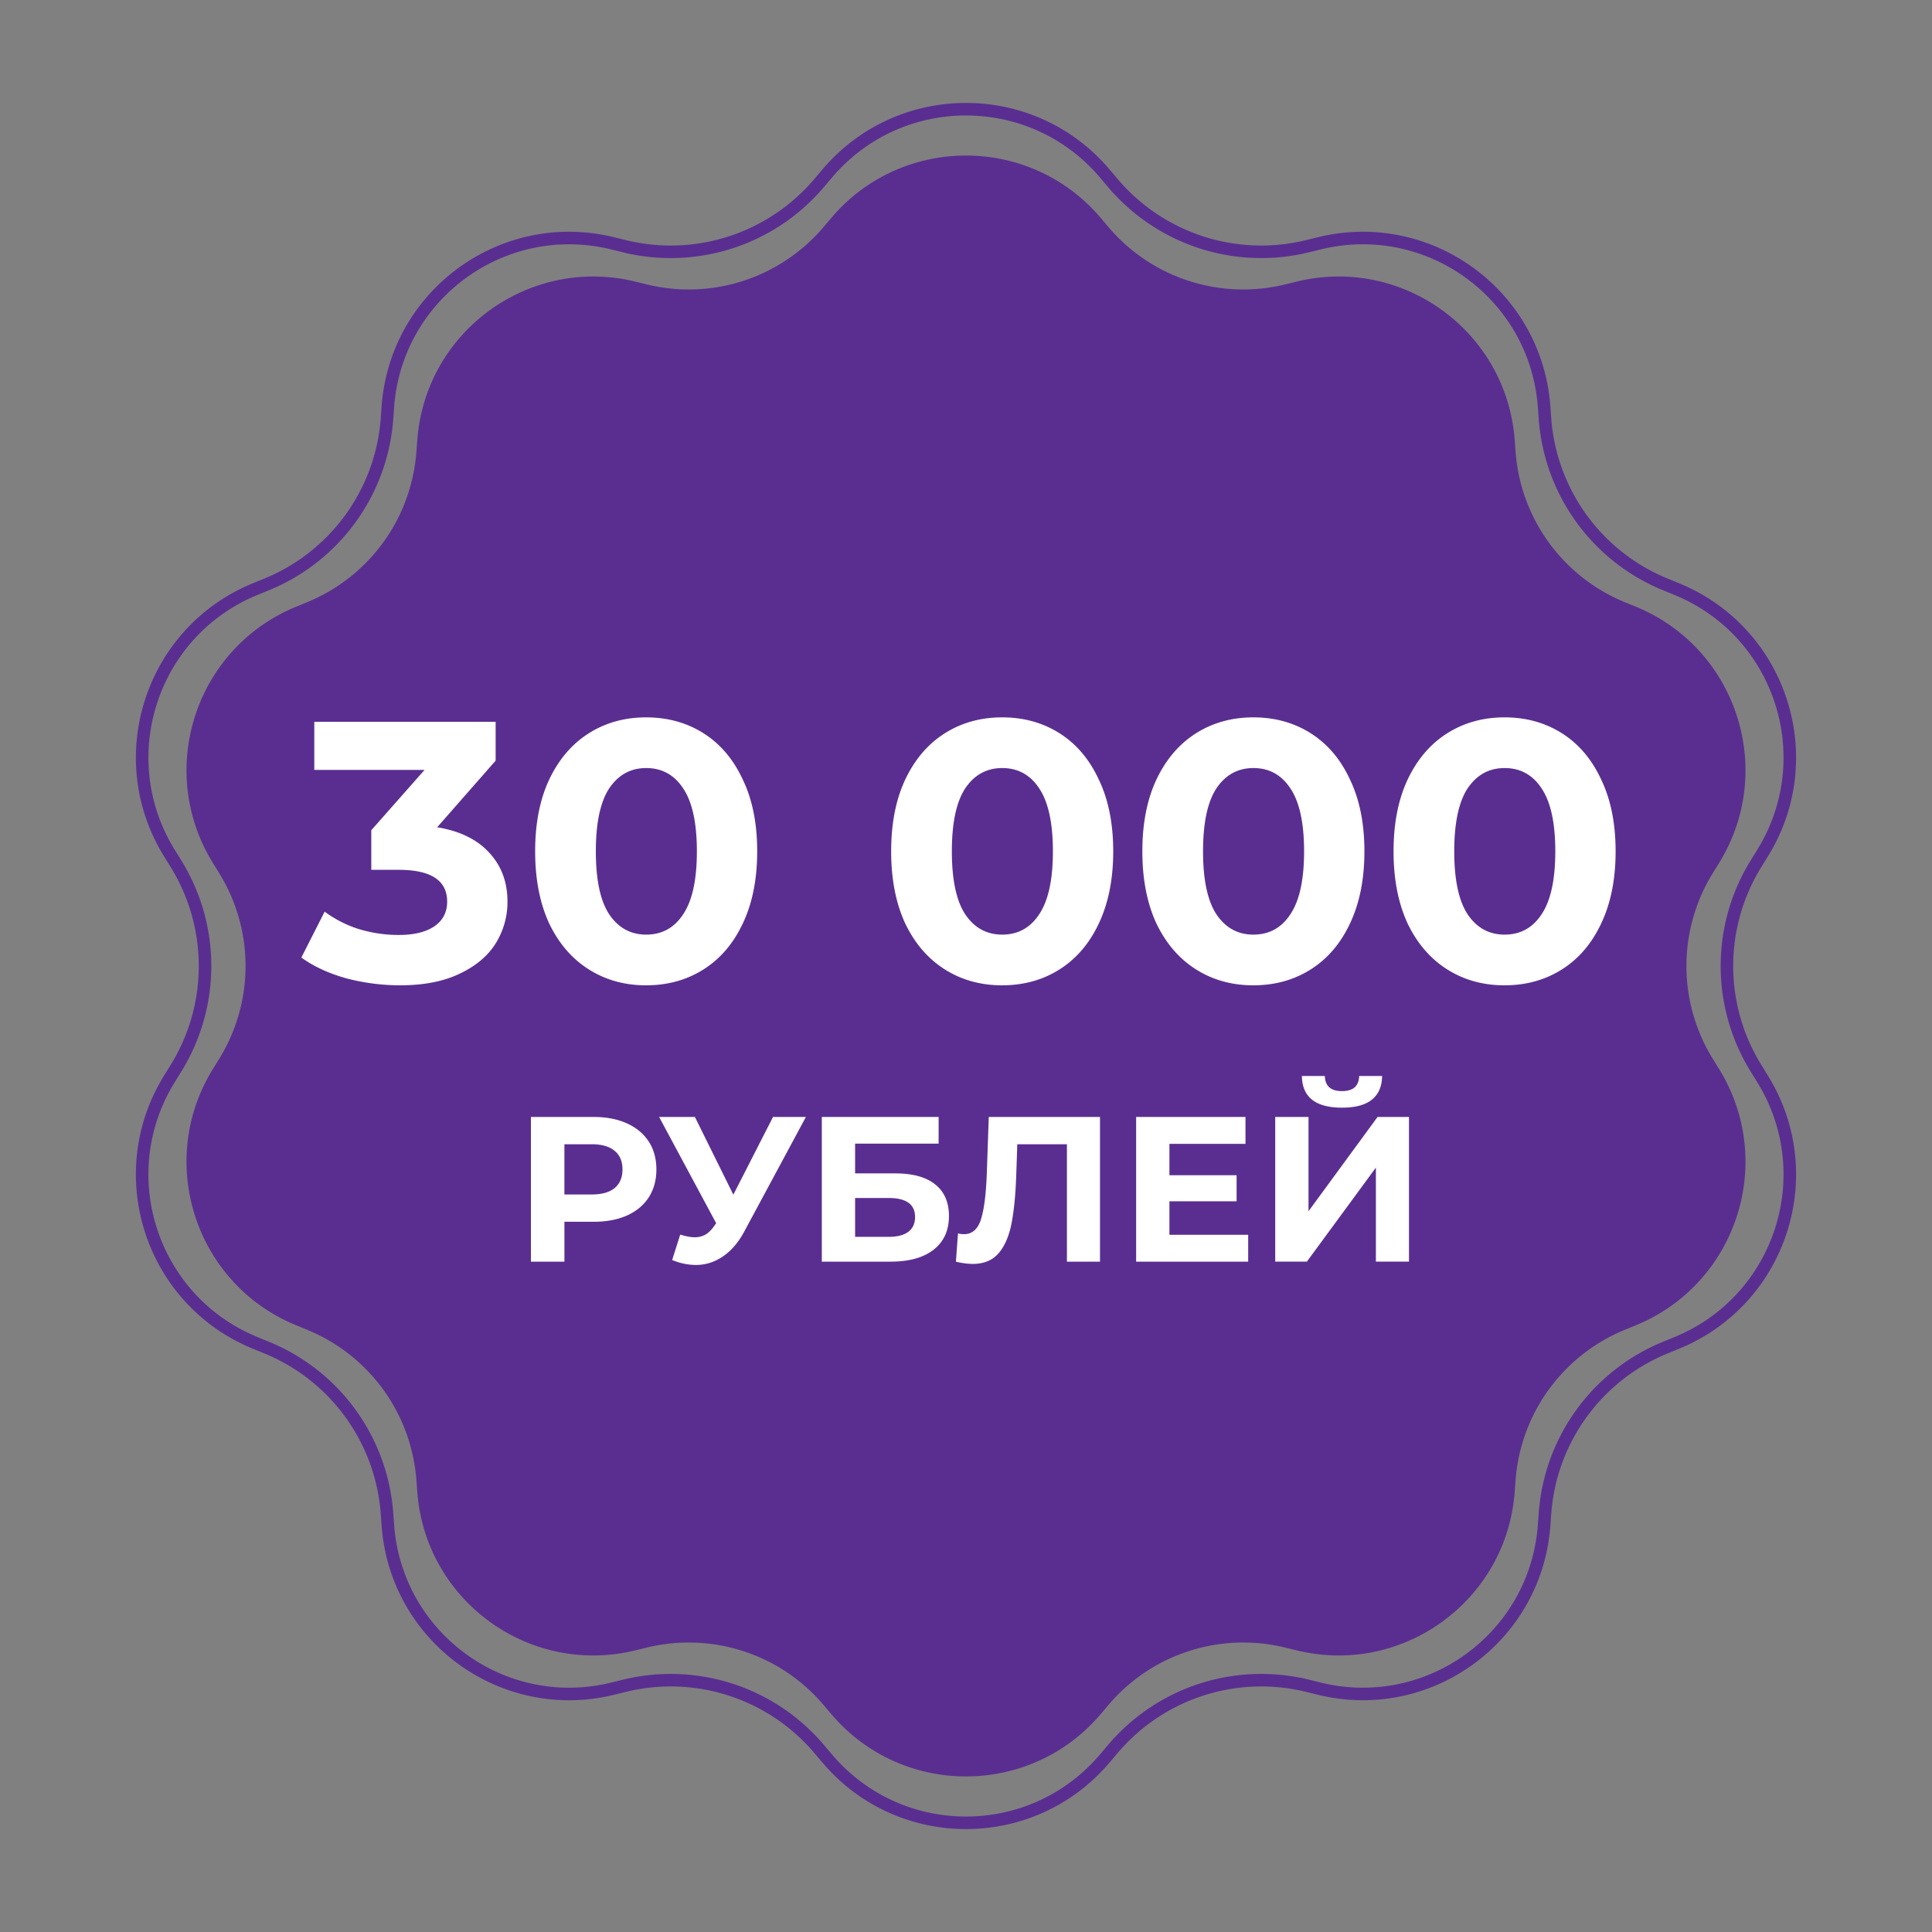 <svg width="130" height="130" fill="none" xmlns="http://www.w3.org/2000/svg"><rect width="100%" height="100%" fill="#808080" stroke="none"/><path d="M55.928 14.67c4.749-5.605 13.394-5.605 18.143 0l.51.603a11.89 11.89 0 0011.894 3.865l.768-.188c7.137-1.743 14.131 3.338 14.678 10.665l.059.787a11.891 11.891 0 007.351 10.118l.731.299c6.798 2.785 9.47 11.007 5.607 17.256l-.416.672a11.89 11.89 0 000 12.505l.416.672c3.863 6.249 1.191 14.471-5.607 17.256l-.731.3a11.892 11.892 0 00-7.351 10.117l-.059.787c-.547 7.326-7.541 12.408-14.678 10.665l-.767-.188a11.891 11.891 0 00-11.894 3.865l-.51.602c-4.75 5.606-13.395 5.606-18.145 0l-.51-.602a11.891 11.891 0 00-11.894-3.865l-.767.188c-7.137 1.743-14.131-3.339-14.678-10.665l-.06-.787a11.89 11.89 0 00-7.35-10.118l-.73-.3c-6.8-2.784-9.471-11.006-5.608-17.255l.416-.672a11.89 11.89 0 000-12.505l-.416-.672c-3.863-6.249-1.191-14.471 5.607-17.256l.731-.3a11.89 11.89 0 007.35-10.117l.06-.787c.547-7.326 7.541-12.408 14.678-10.665l.767.188a11.89 11.89 0 0011.894-3.865l.51-.602z" fill="#5A2E91"/><path d="M55.661 11.676c4.889-5.77 13.79-5.77 18.678 0l.544.642A13.084 13.084 0 0087.97 16.57l.817-.2c7.347-1.794 14.547 3.437 15.111 10.98l.062.838a13.085 13.085 0 008.089 11.133l.778.319c6.999 2.867 9.749 11.331 5.772 17.764l-.442.715a13.085 13.085 0 000 13.762l.442.715c3.977 6.433 1.227 14.897-5.772 17.764l-.778.319a13.085 13.085 0 00-8.089 11.133l-.062.839c-.564 7.542-7.764 12.773-15.111 10.979l-.817-.2a13.083 13.083 0 00-13.088 4.253l-.544.641c-4.889 5.771-13.79 5.771-18.678 0l-.544-.641a13.083 13.083 0 00-13.088-4.253l-.817.2c-7.347 1.794-14.547-3.437-15.11-10.979l-.063-.839a13.084 13.084 0 00-8.09-11.133l-.777-.319c-7-2.867-9.75-11.331-5.772-17.764l.442-.715a13.084 13.084 0 000-13.762l-.442-.715c-3.977-6.433-1.227-14.898 5.772-17.764l.778-.319a13.084 13.084 0 008.089-11.133l.062-.839c.564-7.542 7.764-12.773 15.111-10.979l.817.2a13.085 13.085 0 0013.088-4.252l.544-.642z" stroke="#5A2E91" stroke-width=".844"/><path d="M29.416 55.665c1.527.25 2.697.822 3.51 1.718.814.88 1.221 1.976 1.221 3.288a5.27 5.27 0 01-.797 2.814c-.531.847-1.345 1.527-2.44 2.042-1.08.514-2.408.772-3.985.772-1.228 0-2.44-.158-3.636-.473-1.179-.332-2.183-.797-3.013-1.395l1.569-3.088a7.85 7.85 0 002.291 1.17c.88.266 1.776.399 2.69.399 1.012 0 1.81-.19 2.39-.573.581-.398.872-.954.872-1.668 0-1.428-1.088-2.142-3.262-2.142h-1.843v-2.665l3.586-4.059h-7.421v-3.237H33.35v2.615l-3.934 4.482zM43.48 66.3c-1.445 0-2.731-.357-3.86-1.071-1.13-.714-2.018-1.743-2.665-3.088-.63-1.361-.946-2.98-.946-4.856s.315-3.486.946-4.831c.647-1.362 1.536-2.4 2.665-3.113 1.129-.714 2.415-1.071 3.86-1.071 1.444 0 2.73.357 3.86 1.07 1.128.715 2.008 1.752 2.64 3.114.647 1.344.97 2.955.97 4.83 0 1.877-.323 3.496-.97 4.857-.632 1.345-1.512 2.374-2.64 3.088-1.13.714-2.416 1.07-3.86 1.07zm0-3.412c1.062 0 1.892-.456 2.49-1.37.614-.913.921-2.324.921-4.233 0-1.91-.307-3.32-.921-4.234-.598-.913-1.428-1.37-2.49-1.37-1.046 0-1.876.457-2.49 1.37-.598.914-.897 2.325-.897 4.234 0 1.91.299 3.32.896 4.233.615.914 1.445 1.37 2.49 1.37zM67.435 66.3c-1.444 0-2.73-.357-3.86-1.071-1.129-.714-2.017-1.743-2.664-3.088-.631-1.361-.947-2.98-.947-4.856s.316-3.486.947-4.831c.647-1.362 1.535-2.4 2.664-3.113 1.13-.714 2.416-1.071 3.86-1.071 1.445 0 2.731.357 3.86 1.07 1.13.715 2.01 1.752 2.64 3.114.647 1.344.971 2.955.971 4.83 0 1.877-.324 3.496-.971 4.857-.63 1.345-1.51 2.374-2.64 3.088-1.129.714-2.415 1.07-3.86 1.07zm0-3.412c1.063 0 1.893-.456 2.49-1.37.615-.913.922-2.324.922-4.233 0-1.91-.307-3.32-.921-4.234-.598-.913-1.428-1.37-2.49-1.37-1.047 0-1.877.457-2.491 1.37-.598.914-.897 2.325-.897 4.234 0 1.91.3 3.32.897 4.233.614.914 1.444 1.37 2.49 1.37zM84.337 66.3c-1.444 0-2.73-.357-3.86-1.071-1.129-.714-2.017-1.743-2.664-3.088-.631-1.361-.947-2.98-.947-4.856s.316-3.486.947-4.831c.647-1.362 1.535-2.4 2.664-3.113 1.13-.714 2.416-1.071 3.86-1.071 1.445 0 2.731.357 3.86 1.07 1.13.715 2.01 1.752 2.64 3.114.647 1.344.971 2.955.971 4.83 0 1.877-.324 3.496-.971 4.857-.63 1.345-1.51 2.374-2.64 3.088-1.129.714-2.415 1.07-3.86 1.07zm0-3.412c1.063 0 1.893-.456 2.49-1.37.615-.913.922-2.324.922-4.233 0-1.91-.307-3.32-.921-4.234-.598-.913-1.428-1.37-2.49-1.37-1.047 0-1.877.457-2.491 1.37-.598.914-.897 2.325-.897 4.234 0 1.91.3 3.32.897 4.233.614.914 1.444 1.37 2.49 1.37zM101.24 66.3c-1.444 0-2.73-.357-3.86-1.071-1.129-.714-2.017-1.743-2.664-3.088-.631-1.361-.947-2.98-.947-4.856s.316-3.486.947-4.831c.647-1.362 1.535-2.4 2.664-3.113 1.13-.714 2.416-1.071 3.86-1.071 1.445 0 2.731.357 3.86 1.07 1.129.715 2.009 1.752 2.64 3.114.647 1.344.971 2.955.971 4.83 0 1.877-.324 3.496-.971 4.857-.631 1.345-1.511 2.374-2.64 3.088-1.129.714-2.415 1.07-3.86 1.07zm0-3.412c1.063 0 1.893-.456 2.491-1.37.614-.913.921-2.324.921-4.233 0-1.91-.307-3.32-.921-4.234-.598-.913-1.428-1.37-2.491-1.37-1.046 0-1.876.457-2.49 1.37-.598.914-.897 2.325-.897 4.234 0 1.91.3 3.32.897 4.233.614.914 1.444 1.37 2.49 1.37zm-61.302 12.27c.863 0 1.61.143 2.24.43.64.288 1.131.696 1.474 1.225.343.528.515 1.154.515 1.878 0 .714-.172 1.34-.515 1.878-.343.528-.834.936-1.474 1.224-.63.278-1.377.417-2.24.417h-1.96v2.684h-2.254v-9.736h4.215zm-.125 5.216c.677 0 1.192-.144 1.544-.431.353-.297.529-.714.529-1.252 0-.547-.176-.965-.529-1.252-.352-.297-.867-.445-1.544-.445h-1.836v3.38h1.836zm14.414-5.216l-4.145 7.706c-.399.742-.88 1.303-1.447 1.683-.556.38-1.163.57-1.822.57a4.2 4.2 0 01-1.585-.334l.542-1.71c.39.12.714.18.974.18.278 0 .528-.065.75-.195.224-.139.428-.352.613-.64l.083-.11-3.839-7.15h2.407l2.587 5.23 2.67-5.23h2.212zm1.071 0h7.86v1.794h-5.62v2.003h2.698c1.178 0 2.073.246 2.685.737.621.492.932 1.201.932 2.129 0 .973-.343 1.729-1.03 2.267-.686.538-1.655.806-2.907.806h-4.618v-9.736zm4.493 8.067c.575 0 1.015-.11 1.321-.334.306-.231.46-.565.46-1.001 0-.853-.594-1.28-1.781-1.28h-2.253v2.615h2.253zm14.225-8.067v9.736h-2.225v-7.9h-3.339l-.07 2.03c-.046 1.382-.157 2.504-.333 3.367-.176.853-.473 1.511-.89 1.975-.408.454-.983.681-1.725.681a4.96 4.96 0 01-1.113-.153l.14-1.905c.12.037.254.055.403.055.537 0 .913-.315 1.126-.945.214-.64.348-1.637.404-2.991l.139-3.95h7.483zm9.971 7.928v1.808h-7.539v-9.736h7.358v1.808h-5.118v2.114h4.52v1.753h-4.52v2.253h5.3zm1.82-7.928h2.24V81.5l4.646-6.343h2.114v9.736h-2.226v-6.328l-4.645 6.328h-2.129v-9.736zm4.493-.626c-1.78 0-2.68-.71-2.698-2.129h1.544c.018.677.403 1.016 1.154 1.016.371 0 .654-.084.849-.25.195-.177.296-.432.306-.766h1.544c-.01.696-.237 1.225-.682 1.586-.445.362-1.117.543-2.017.543z" fill="#fff"/></svg>